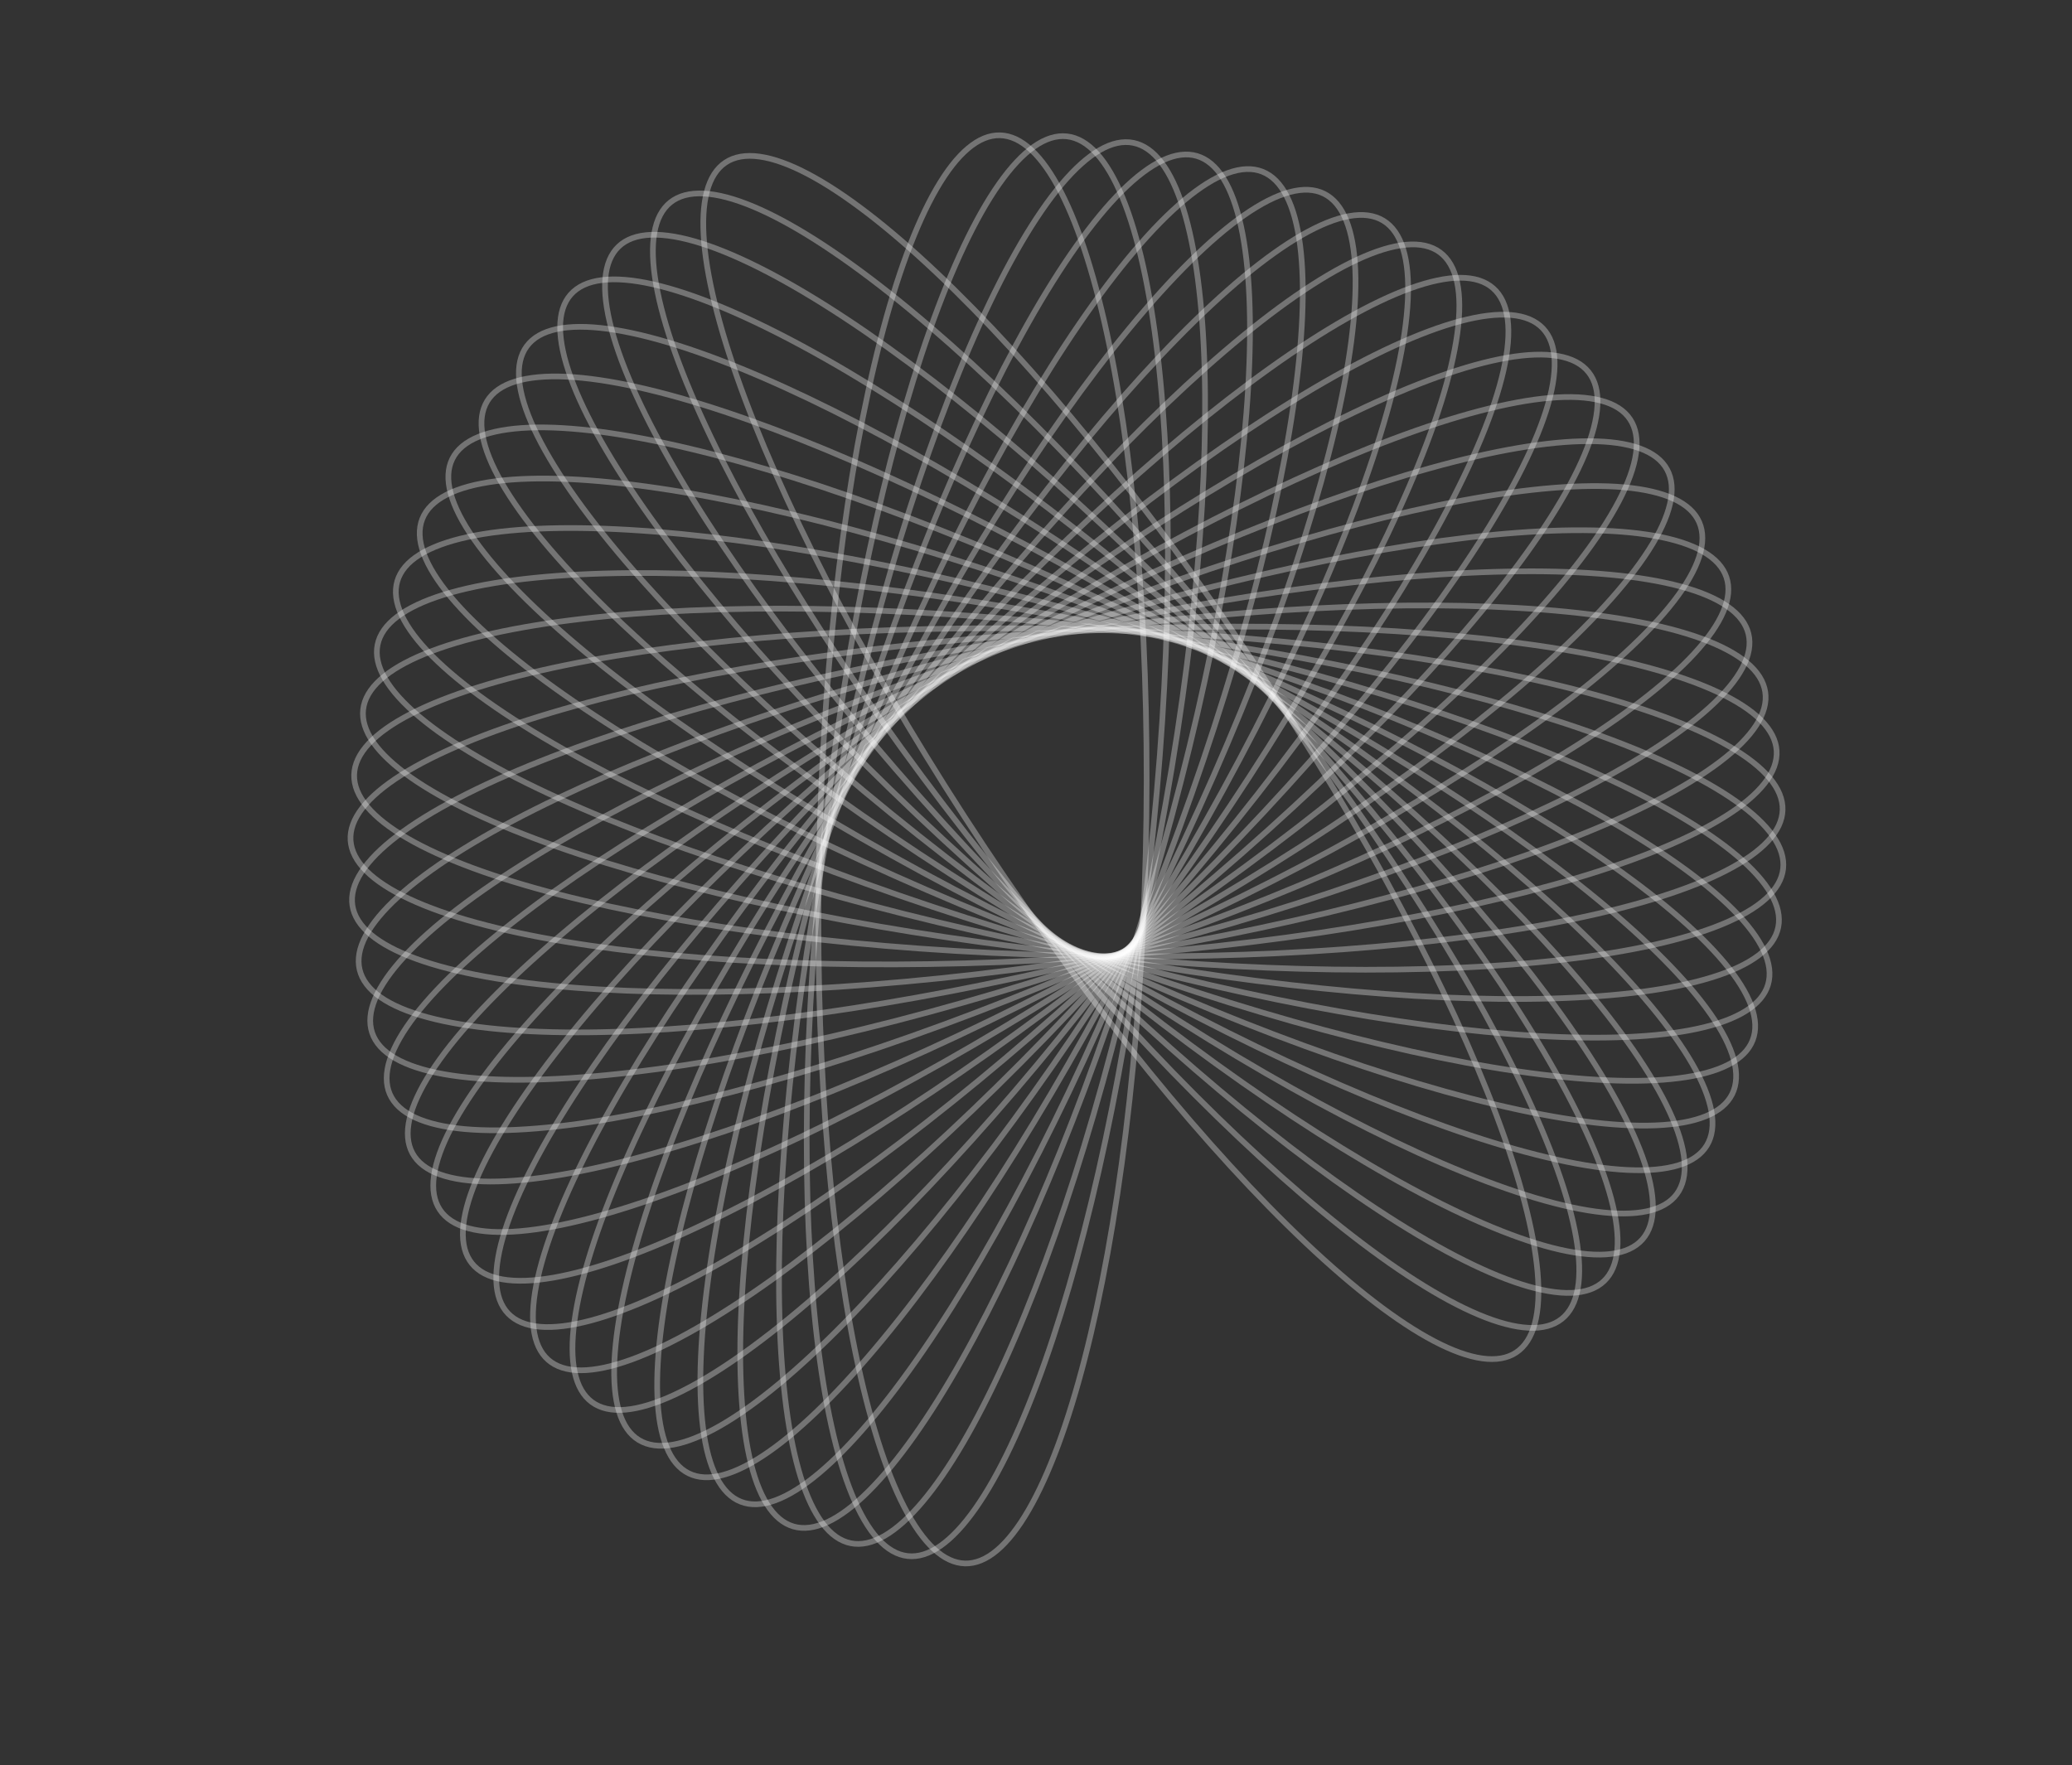 <svg data-center-circle="" class="h-full w-auto m-auto min-w-[65rem] md:w-[90rem] laptop:w-[100vmax]" width="818" height="697" viewBox="0 0 818 697" fill="none" xmlns="http://www.w3.org/2000/svg" style="translate: none; rotate: none; scale: none; transform: translate3d(0px, 0px, 0px) rotate(16.539deg);"><rect x="0" y="0" width="818" height="697" fill="#333333" stroke="none"/><path opacity="0" d="M394.795 53.421C398.97 53.523 403.089 55.447 407.128 59.197C411.173 62.952 415.082 68.492 418.793 75.685C426.217 90.071 432.746 110.859 438.04 136.575C448.625 187.989 454.226 258.852 452.312 336.966C450.399 415.079 441.336 485.583 428.247 536.417C421.7 561.843 414.161 582.286 406.043 596.292C401.983 603.295 397.808 608.637 393.584 612.19C389.367 615.736 385.158 617.456 380.983 617.354C376.809 617.252 372.689 615.328 368.651 611.579C364.605 607.823 360.697 602.284 356.985 595.09C349.562 580.704 343.033 559.916 337.738 534.2C327.153 482.786 321.553 411.923 323.466 333.81C325.379 255.696 334.442 185.193 347.531 134.358C354.078 108.933 361.617 88.489 369.736 74.484C373.795 67.48 377.97 62.139 382.195 58.586C386.412 55.039 390.621 53.319 394.795 53.421Z" stroke="white" stroke-opacity="0.4" stroke-width="2.245" style="opacity: 0.8;"></path><path opacity="0" d="M421.23 53.843C425.38 54.309 429.316 56.585 433.012 60.672C436.715 64.765 440.126 70.625 443.196 78.114C449.338 93.093 454.03 114.371 457.063 140.45C463.126 192.591 462.53 263.672 453.816 341.322C445.102 418.972 429.928 488.417 412.459 537.917C403.721 562.675 394.429 582.384 385.12 595.629C380.466 602.251 375.841 607.209 371.323 610.38C366.813 613.546 362.47 614.893 358.32 614.427C354.171 613.961 350.234 611.685 346.538 607.599C342.836 603.505 339.425 597.646 336.354 590.156C330.213 575.178 325.52 553.9 322.487 527.82C316.424 475.679 317.021 404.598 325.735 326.948C334.448 249.299 349.622 179.853 367.092 130.354C375.83 105.595 385.122 85.886 394.43 72.642C399.085 66.019 403.709 61.062 408.227 57.89C412.737 54.725 417.08 53.378 421.23 53.843Z" stroke="white" stroke-opacity="0.4" stroke-width="2.245" style="opacity: 0.8;"></path><path opacity="0" d="M447.412 56.399C451.505 57.225 455.228 59.835 458.554 64.228C461.885 68.629 464.773 74.763 467.179 82.492C471.992 97.949 474.812 119.555 475.56 145.799C477.056 198.27 470.267 269.029 454.818 345.624C439.37 422.218 418.202 490.077 396.484 537.866C385.621 561.769 374.647 580.593 364.22 592.975C359.006 599.167 353.966 603.703 349.189 606.468C344.421 609.229 339.977 610.192 335.884 609.366C331.79 608.541 328.067 605.93 324.741 601.537C321.41 597.136 318.522 591.002 316.116 583.273C311.304 567.817 308.484 546.211 307.735 519.966C306.239 467.495 313.029 396.737 328.477 320.142C343.925 243.547 365.094 175.688 386.811 127.899C397.674 103.997 408.648 85.173 419.075 72.79C424.289 66.598 429.329 62.063 434.106 59.297C438.874 56.537 443.318 55.574 447.412 56.399Z" stroke="white" stroke-opacity="0.4" stroke-width="2.245" style="opacity: 0.8;"></path><path opacity="0" d="M472.512 61.592C476.517 62.772 479.999 65.697 482.929 70.363C485.864 75.037 488.206 81.4 489.93 89.309C493.377 105.126 494.303 126.896 492.761 153.106C489.678 205.507 476.748 275.405 454.682 350.362C432.617 425.319 405.615 491.074 379.815 536.788C366.911 559.654 354.337 577.449 342.871 588.876C337.137 594.59 331.721 598.669 326.721 601.008C321.73 603.342 317.219 603.914 313.214 602.735C309.208 601.556 305.726 598.631 302.796 593.965C299.861 589.29 297.519 582.928 295.795 575.019C292.348 559.201 291.422 537.432 292.964 511.222C296.047 458.82 308.978 388.922 331.043 313.966C353.108 239.009 380.11 173.253 405.91 127.539C418.815 104.674 431.388 86.878 442.855 75.451C448.588 69.737 454.004 65.658 459.004 63.32C463.995 60.985 468.506 60.413 472.512 61.592Z" stroke="white" stroke-opacity="0.4" stroke-width="2.245" style="opacity: 0.8;"></path><path opacity="0" d="M498.34 67.779C502.228 69.303 505.441 72.52 507.953 77.424C510.47 82.337 512.248 88.879 513.276 96.908C515.331 112.966 514.357 134.733 510.536 160.709C502.898 212.643 483.925 281.147 455.411 353.896C426.896 426.644 394.266 489.796 364.58 533.088C349.732 554.741 335.656 571.374 323.236 581.758C317.026 586.95 311.276 590.541 306.091 592.435C300.916 594.326 296.372 594.503 292.484 592.979C288.597 591.455 285.383 588.238 282.871 583.334C280.354 578.421 278.576 571.879 277.548 563.85C275.493 547.792 276.468 526.025 280.288 500.049C287.926 448.116 306.9 379.611 335.414 306.862C363.928 234.114 396.558 170.962 426.244 127.67C441.093 106.017 455.169 89.385 467.588 79.001C473.798 73.808 479.548 70.217 484.733 68.323C489.909 66.432 494.452 66.255 498.34 67.779Z" stroke="white" stroke-opacity="0.4" stroke-width="2.245" style="opacity: 0.8;"></path><path opacity="0" d="M522.72 76.504C526.46 78.361 529.381 81.846 531.456 86.95C533.535 92.063 534.737 98.736 535.061 106.824C535.708 122.999 532.84 144.599 526.771 170.143C514.635 221.213 489.763 287.804 455.017 357.79C420.271 427.777 382.261 487.844 348.915 528.384C332.236 548.661 316.763 564.003 303.486 573.265C296.848 577.896 290.806 580.973 285.476 582.408C280.155 583.84 275.614 583.62 271.874 581.763C268.133 579.907 265.213 576.422 263.137 571.317C261.058 566.204 259.857 559.532 259.533 551.443C258.885 535.268 261.753 513.668 267.823 488.124C279.958 437.054 304.83 370.464 339.576 300.477C374.322 230.491 412.332 170.423 445.679 129.883C462.358 109.606 477.83 94.264 491.107 85.002C497.746 80.371 503.787 77.294 509.117 75.859C514.438 74.427 518.98 74.647 522.72 76.504Z" stroke="white" stroke-opacity="0.4" stroke-width="2.245" style="opacity: 0.8;"></path><path opacity="0" d="M546.146 87.145C549.71 89.32 552.316 93.047 553.939 98.312C555.564 103.587 556.18 110.339 555.797 118.425C555.033 134.595 550.293 155.863 542.02 180.781C525.48 230.599 494.899 294.768 454.185 361.46C413.472 428.152 370.371 484.678 333.619 522.157C315.236 540.903 298.485 554.838 284.452 562.908C277.434 566.943 271.148 569.482 265.713 570.446C260.288 571.41 255.782 570.795 252.218 568.619C248.654 566.443 246.048 562.717 244.426 557.451C242.8 552.176 242.185 545.424 242.567 537.339C243.331 521.168 248.071 499.901 256.344 474.983C272.884 425.165 303.465 360.995 344.179 294.304C384.893 227.612 427.993 171.085 464.746 133.606C483.129 114.86 499.879 100.925 513.913 92.856C520.93 88.82 527.217 86.282 532.651 85.317C538.077 84.354 542.582 84.969 546.146 87.145Z" stroke="white" stroke-opacity="0.4" stroke-width="2.245" style="opacity: 0.8;"></path><path opacity="0" d="M568.452 99.615C571.813 102.093 574.084 106.032 575.242 111.42C576.401 116.816 576.426 123.596 575.34 131.617C573.17 147.66 566.594 168.433 556.181 192.535C535.362 240.722 499.304 301.982 452.933 364.872C406.562 427.761 358.699 480.316 318.819 514.449C298.873 531.522 280.971 543.944 266.288 550.76C258.945 554.168 252.461 556.149 246.963 556.636C241.475 557.123 237.04 556.118 233.679 553.64C230.318 551.162 228.047 547.222 226.89 541.835C225.73 536.439 225.706 529.659 226.791 521.637C228.962 505.595 235.537 484.822 245.95 460.72C266.77 412.533 302.827 351.273 349.198 288.383C395.57 225.494 443.433 172.939 483.312 138.806C503.259 121.733 521.16 109.311 535.844 102.495C543.186 99.087 549.67 97.106 555.168 96.618C560.657 96.132 565.091 97.137 568.452 99.615Z" stroke="white" stroke-opacity="0.4" stroke-width="2.245" style="opacity: 0.8;"></path><path opacity="0" d="M589.483 113.818C592.615 116.58 594.534 120.702 595.218 126.169C595.903 131.646 595.336 138.402 593.556 146.299C589.995 162.091 581.635 182.212 569.16 205.315C544.221 251.504 502.961 309.388 451.285 367.997C399.609 426.606 347.348 474.789 304.645 505.317C283.286 520.586 264.371 531.401 249.149 536.911C241.537 539.666 234.905 541.074 229.386 541.081C223.876 541.087 219.546 539.699 216.413 536.938C213.281 534.176 211.362 530.054 210.679 524.586C209.994 519.109 210.56 512.353 212.341 504.457C215.901 488.665 224.262 468.543 236.736 445.441C261.676 399.251 302.935 341.367 354.611 282.759C406.288 224.15 458.549 175.967 501.252 145.439C522.61 130.17 541.526 119.355 556.748 113.845C564.359 111.09 570.991 109.681 576.511 109.675C582.021 109.669 586.351 111.056 589.483 113.818Z" stroke="white" stroke-opacity="0.4" stroke-width="2.245" style="opacity: 0.8;"></path><path opacity="0" d="M609.092 129.632C611.971 132.657 613.524 136.93 613.729 142.437C613.933 147.952 612.78 154.633 610.318 162.345C605.395 177.766 595.312 197.082 580.872 219.01C552.001 262.85 505.854 316.918 449.267 370.799C392.679 424.681 336.417 468.126 291.216 494.816C268.608 508.165 248.822 517.29 233.178 521.453C225.355 523.534 218.626 524.359 213.126 523.885C207.637 523.411 203.444 521.651 200.565 518.627C197.685 515.603 196.132 511.329 195.928 505.822C195.723 500.307 196.876 493.626 199.338 485.914C204.262 470.493 214.344 451.177 228.785 429.249C257.655 385.409 303.802 331.342 360.39 277.46C416.977 223.578 473.239 180.133 518.44 153.443C541.048 140.094 560.835 130.969 576.479 126.806C584.301 124.725 591.031 123.9 596.53 124.374C602.02 124.848 606.212 126.608 609.092 129.632Z" stroke="white" stroke-opacity="0.4" stroke-width="2.245" style="opacity: 0.8;"></path><path opacity="0" d="M627.151 146.923C629.756 150.186 630.931 154.579 630.654 160.082C630.378 165.595 628.647 172.15 625.522 179.618C619.273 194.551 607.545 212.915 591.249 233.501C558.668 274.658 507.983 324.498 446.915 373.242C385.847 421.987 326.012 460.364 278.658 483.012C254.972 494.34 234.465 501.706 218.518 504.489C210.544 505.881 203.768 506.116 198.331 505.164C192.904 504.214 188.881 502.095 186.276 498.831C183.67 495.568 182.496 491.175 182.772 485.672C183.049 480.159 184.78 473.604 187.905 466.137C194.154 451.203 205.881 432.839 222.178 412.254C254.759 371.097 305.443 321.257 366.512 272.512C427.58 223.767 487.414 185.391 534.769 162.742C558.455 151.414 578.961 144.048 594.909 141.265C602.883 139.873 609.659 139.638 615.096 140.59C620.523 141.541 624.546 143.659 627.151 146.923Z" stroke="white" stroke-opacity="0.4" stroke-width="2.245" style="opacity: 0.8;"></path><path opacity="0" d="M643.53 165.554C645.84 169.032 646.627 173.51 645.873 178.969C645.116 184.436 642.821 190.815 639.057 197.982C631.53 212.314 618.247 229.586 600.218 248.673C564.174 286.834 509.339 332.067 444.254 375.304C379.17 418.541 316.219 451.556 267.07 469.991C242.487 479.212 221.417 484.762 205.287 486.145C197.222 486.836 190.452 486.48 185.119 485.058C179.795 483.638 175.971 481.177 173.661 477.698C171.35 474.22 170.563 469.742 171.318 464.284C172.074 458.816 174.37 452.437 178.133 445.27C185.66 430.938 198.944 413.666 216.972 394.579C253.017 356.419 307.852 311.186 372.936 267.949C438.02 224.712 500.972 191.696 550.12 173.261C574.703 164.04 595.774 158.49 611.903 157.107C619.968 156.416 626.739 156.772 632.072 158.194C637.396 159.614 641.219 162.076 643.53 165.554Z" stroke="white" stroke-opacity="0.4" stroke-width="2.245" style="opacity: 0.8;"></path><path opacity="0" d="M658.127 185.372C660.126 189.038 660.519 193.568 659.292 198.94C658.062 204.321 655.219 210.476 650.845 217.287C642.098 230.909 627.359 246.957 607.736 264.4C568.503 299.274 509.934 339.556 441.329 376.956C372.724 414.356 307.135 441.759 256.566 455.84C231.273 462.883 209.799 466.576 193.611 466.548C185.516 466.534 178.803 465.589 173.614 463.707C168.434 461.829 164.839 459.043 162.841 455.377C160.842 451.711 160.448 447.181 161.676 441.809C162.906 436.428 165.749 430.273 170.123 423.462C178.87 409.84 193.608 393.792 213.232 376.349C252.465 341.475 311.034 301.193 379.639 263.793C448.244 226.394 513.833 198.991 564.401 184.909C589.694 177.866 611.168 174.173 627.357 174.201C635.452 174.215 642.165 175.16 647.354 177.042C652.534 178.921 656.128 181.706 658.127 185.372Z" stroke="white" stroke-opacity="0.4" stroke-width="2.245" style="opacity: 0.8;"></path><path opacity="0" d="M670.834 206.218C672.505 210.044 672.502 214.591 670.811 219.835C669.117 225.089 665.749 230.972 660.798 237.377C650.897 250.184 634.816 264.887 613.746 280.553C571.623 311.875 509.766 346.899 438.163 378.177C366.559 409.455 298.831 431.037 247.228 440.658C221.418 445.47 199.703 447.277 183.579 445.838C175.516 445.119 168.911 443.592 163.905 441.265C158.909 438.942 155.571 435.855 153.899 432.028C152.228 428.201 152.231 423.654 153.922 418.41C155.616 413.157 158.984 407.273 163.935 400.869C173.836 388.061 189.917 373.359 210.987 357.692C253.11 326.371 314.967 291.347 386.57 260.069C458.174 228.79 525.902 207.208 577.505 197.588C603.315 192.776 625.03 190.968 641.154 192.407C649.217 193.127 655.822 194.653 660.828 196.98C665.824 199.303 669.162 202.391 670.834 206.218Z" stroke="white" stroke-opacity="0.4" stroke-width="2.245" style="opacity: 0.8;"></path><path opacity="0" d="M681.57 227.921C682.902 231.879 682.503 236.409 680.361 241.486C678.216 246.571 674.347 252.139 668.857 258.087C657.877 269.983 640.576 283.228 618.222 296.999C573.529 324.53 508.855 354.029 434.798 378.948C360.741 403.866 291.389 419.464 239.144 424.55C213.012 427.094 191.223 427.002 175.286 424.163C167.316 422.744 160.869 420.647 156.085 417.893C151.31 415.143 148.254 411.777 146.923 407.819C145.591 403.861 145.99 399.332 148.132 394.255C150.277 389.169 154.146 383.602 159.636 377.653C170.615 365.757 187.917 352.512 210.271 338.742C254.964 311.21 319.638 281.711 393.695 256.792C467.752 231.874 537.104 216.277 589.349 211.19C615.481 208.646 637.27 208.738 653.207 211.577C661.176 212.997 667.624 215.093 672.407 217.847C677.182 220.597 680.238 223.964 681.57 227.921Z" stroke="white" stroke-opacity="0.4" stroke-width="2.245" style="opacity: 0.8;"></path><path opacity="0" d="M690.281 250.313C691.263 254.372 690.471 258.849 687.895 263.72C685.314 268.6 680.975 273.809 674.987 279.256C663.013 290.15 644.623 301.837 621.153 313.606C574.231 337.138 507.232 360.888 431.285 379.257C355.338 397.627 284.891 407.12 232.401 407.634C206.147 407.891 184.449 405.9 168.82 401.683C161.005 399.574 154.764 396.924 150.239 393.763C145.722 390.608 142.971 386.987 141.989 382.929C141.008 378.87 141.8 374.392 144.376 369.521C146.956 364.642 151.296 359.433 157.283 353.986C169.258 343.092 187.648 331.405 211.117 319.635C258.04 296.104 325.038 272.354 400.986 253.984C476.933 235.615 547.38 226.122 599.869 225.608C626.123 225.351 647.821 227.342 663.451 231.559C671.266 233.668 677.506 236.318 682.032 239.479C686.549 242.634 689.3 246.255 690.281 250.313Z" stroke="white" stroke-opacity="0.4" stroke-width="2.245" style="opacity: 0.8;"></path><path opacity="0" d="M696.894 273.208C697.518 277.337 696.338 281.728 693.348 286.356C690.352 290.992 685.575 295.803 679.135 300.708C666.257 310.516 646.918 320.556 622.512 330.235C573.717 349.587 504.904 367.408 427.645 379.088C350.386 390.769 279.379 394.086 227.045 390.023C200.868 387.991 179.426 384.116 164.224 378.553C156.622 375.771 150.636 372.587 146.404 369.044C142.179 365.507 139.754 361.661 139.13 357.532C138.505 353.403 139.685 349.012 142.676 344.384C145.672 339.748 150.448 334.937 156.888 330.032C169.767 320.223 189.105 310.184 213.511 300.504C262.306 281.152 331.119 263.332 408.379 251.651C485.638 239.971 556.644 236.654 608.979 240.717C635.155 242.749 656.597 246.623 671.8 252.187C679.401 254.969 685.387 258.153 689.619 261.696C693.844 265.233 696.269 269.079 696.894 273.208Z" stroke="white" stroke-opacity="0.4" stroke-width="2.245" style="opacity: 0.8;"></path><path opacity="0" d="M701.389 296.424C701.651 300.592 700.093 304.864 696.71 309.213C693.322 313.57 688.144 317.947 681.301 322.272C667.617 330.92 647.477 339.236 622.32 346.752C572.024 361.778 501.919 373.533 423.936 378.435C345.953 383.337 274.928 380.454 223.146 371.845C197.247 367.539 176.224 361.81 161.564 354.943C154.234 351.509 148.549 347.816 144.641 343.917C140.74 340.025 138.66 335.982 138.398 331.815C138.136 327.647 139.694 323.375 143.076 319.026C146.465 314.669 151.643 310.292 158.485 305.967C172.17 297.319 192.31 289.003 217.466 281.487C267.762 266.461 337.867 254.706 415.85 249.804C493.833 244.902 564.859 247.785 616.64 256.394C642.54 260.7 663.563 266.429 678.222 273.296C685.553 276.73 691.238 280.423 695.145 284.322C699.046 288.214 701.127 292.257 701.389 296.424Z" stroke="white" stroke-opacity="0.4" stroke-width="2.245" style="opacity: 0.8;"></path><path opacity="0" d="M703.747 319.776C703.645 323.95 701.72 328.07 697.971 332.108C694.216 336.153 688.676 340.062 681.483 343.774C667.097 351.197 646.309 357.726 620.593 363.02C569.179 373.605 498.316 379.206 420.202 377.293C342.089 375.38 271.585 366.317 220.751 353.227C195.325 346.681 174.882 339.142 160.876 331.023C153.873 326.963 148.531 322.788 144.978 318.564C141.432 314.347 139.712 310.138 139.814 305.964C139.916 301.789 141.84 297.669 145.589 293.631C149.345 289.586 154.884 285.677 162.078 281.965C176.464 274.542 197.252 268.013 222.968 262.719C274.382 252.134 345.245 246.533 423.358 248.446C501.472 250.36 571.975 259.423 622.809 272.512C648.235 279.059 668.679 286.597 682.684 294.716C689.688 298.776 695.029 302.951 698.582 307.175C702.129 311.392 703.849 315.601 703.747 319.776Z" stroke="white" stroke-opacity="0.4" stroke-width="2.245" style="opacity: 0.8;"></path><path opacity="0" d="M703.953 343.074C703.488 347.223 701.212 351.16 697.125 354.856C693.031 358.558 687.172 361.969 679.683 365.04C664.704 371.181 643.426 375.874 617.347 378.907C565.206 384.97 494.125 384.373 416.475 375.659C338.825 366.946 269.38 351.772 219.88 334.302C195.121 325.564 175.413 316.272 162.168 306.964C155.545 302.309 150.588 297.685 147.417 293.167C144.251 288.657 142.904 284.314 143.37 280.164C143.836 276.014 146.112 272.078 150.198 268.382C154.292 264.679 160.151 261.268 167.641 258.198C182.619 252.056 203.897 247.364 229.977 244.331C282.118 238.268 353.199 238.864 430.848 247.578C508.498 256.292 577.944 271.466 627.443 288.935C652.202 297.673 671.911 306.965 685.155 316.274C691.778 320.928 696.735 325.553 699.907 330.071C703.072 334.581 704.419 338.924 703.953 343.074Z" stroke="white" stroke-opacity="0.4" stroke-width="2.245" style="opacity: 0.8;"></path><path opacity="0" d="M702.027 366.13C701.201 370.224 698.591 373.947 694.198 377.273C689.797 380.604 683.663 383.492 675.934 385.898C660.477 390.71 638.871 393.53 612.627 394.279C560.156 395.775 489.397 388.985 412.802 373.537C336.208 358.088 268.349 336.92 220.56 315.203C196.657 304.34 177.833 293.366 165.45 282.938C159.258 277.724 154.723 272.685 151.958 267.908C149.197 263.139 148.234 258.696 149.059 254.602C149.885 250.509 152.495 246.786 156.889 243.46C161.289 240.128 167.424 237.241 175.152 234.835C190.609 230.022 212.215 227.202 238.46 226.454C290.93 224.958 361.689 231.747 438.284 247.196C514.879 262.644 582.737 283.812 630.526 305.53C654.429 316.393 673.253 327.367 685.636 337.794C691.828 343.008 696.363 348.048 699.129 352.824C701.889 357.593 702.852 362.037 702.027 366.13Z" stroke="white" stroke-opacity="0.4" stroke-width="2.245" style="opacity: 0.8;"></path><path opacity="0" d="M698.001 388.765C696.822 392.771 693.897 396.253 689.231 399.183C684.556 402.118 678.194 404.46 670.285 406.184C654.468 409.631 632.698 410.557 606.488 409.015C554.086 405.932 484.189 393.001 409.232 370.936C334.275 348.871 268.519 321.869 222.805 296.069C199.94 283.164 182.144 270.591 170.718 259.124C165.004 253.391 160.925 247.975 158.586 242.975C156.252 237.984 155.679 233.473 156.859 229.467C158.038 225.462 160.963 221.98 165.629 219.05C170.304 216.115 176.666 213.773 184.575 212.049C200.392 208.602 222.162 207.676 248.372 209.218C300.773 212.301 370.671 225.231 445.628 247.297C520.585 269.362 586.34 296.364 632.055 322.164C654.92 335.068 672.716 347.642 684.142 359.108C689.856 364.842 693.935 370.258 696.274 375.258C698.608 380.249 699.181 384.76 698.001 388.765Z" stroke="white" stroke-opacity="0.4" stroke-width="2.245" style="opacity: 0.8;"></path><path opacity="0" d="M691.912 410.793C690.388 414.681 687.171 417.894 682.267 420.407C677.355 422.923 670.812 424.702 662.783 425.729C646.726 427.785 624.958 426.81 598.982 422.99C547.049 415.352 478.544 396.378 405.796 367.864C333.047 339.349 269.895 306.719 226.603 277.033C204.95 262.185 188.318 248.109 177.934 235.69C172.741 229.479 169.15 223.729 167.256 218.545C165.365 213.369 165.189 208.825 166.712 204.938C168.236 201.05 171.453 197.837 176.358 195.324C181.27 192.807 187.812 191.029 195.842 190.001C211.899 187.946 233.666 188.921 259.642 192.741C311.576 200.379 380.081 219.353 452.829 247.867C525.578 276.381 588.73 309.011 632.021 338.697C653.675 353.546 670.307 367.622 680.691 380.041C685.883 386.251 689.475 392.001 691.369 397.186C693.259 402.362 693.436 406.905 691.912 410.793Z" stroke="white" stroke-opacity="0.4" stroke-width="2.245" style="opacity: 0.8;"></path><path opacity="0" d="M683.832 432.036C681.975 435.776 678.49 438.697 673.386 440.773C668.273 442.852 661.6 444.053 653.512 444.377C637.337 445.025 615.737 442.157 590.193 436.087C539.123 423.952 472.532 399.08 402.546 364.334C332.559 329.587 272.492 291.577 231.952 258.231C211.675 241.552 196.333 226.08 187.071 212.803C182.439 206.164 179.363 200.122 177.928 194.793C176.496 189.472 176.716 184.93 178.572 181.19C180.429 177.45 183.914 174.529 189.019 172.454C194.132 170.375 200.804 169.173 208.893 168.849C225.068 168.201 246.668 171.069 272.212 177.139C323.282 189.274 389.872 214.146 459.859 248.893C529.845 283.639 589.913 321.649 630.453 354.995C650.729 371.674 666.072 387.146 675.334 400.423C679.965 407.062 683.042 413.104 684.477 418.434C685.909 423.754 685.689 428.296 683.832 432.036Z" stroke="white" stroke-opacity="0.4" stroke-width="2.245" style="opacity: 0.8;"></path><path opacity="0" d="M673.82 452.326C671.644 455.89 667.918 458.496 662.652 460.119C657.377 461.744 650.626 462.359 642.54 461.977C626.37 461.213 605.102 456.473 580.184 448.2C530.366 431.66 466.197 401.079 399.505 360.365C332.813 319.651 276.287 276.551 238.808 239.798C220.062 221.415 206.126 204.665 198.057 190.631C194.022 183.614 191.483 177.327 190.518 171.893C189.555 166.467 190.17 161.962 192.346 158.398C194.522 154.834 198.248 152.228 203.514 150.605C208.789 148.98 215.54 148.365 223.626 148.747C239.797 149.511 261.064 154.251 285.982 162.524C335.8 179.064 399.969 209.645 466.661 250.359C533.353 291.072 589.879 334.173 627.358 370.926C646.104 389.308 660.04 406.059 668.109 420.093C672.145 427.11 674.683 433.397 675.648 438.831C676.611 444.257 675.996 448.762 673.82 452.326Z" stroke="white" stroke-opacity="0.4" stroke-width="2.245" style="opacity: 0.8;"></path><path opacity="0" d="M661.979 471.499C659.501 474.86 655.561 477.131 650.174 478.289C644.778 479.448 637.998 479.473 629.976 478.387C613.934 476.216 593.161 469.641 569.059 459.228C520.872 438.409 459.612 402.351 396.722 355.98C333.833 309.609 281.278 261.745 247.145 221.866C230.072 201.92 217.65 184.018 210.834 169.335C207.426 161.992 205.445 155.508 204.957 150.01C204.471 144.522 205.476 140.087 207.954 136.726C210.432 133.365 214.371 131.094 219.759 129.937C225.155 128.777 231.935 128.753 239.956 129.838C255.999 132.009 276.772 138.584 300.874 148.997C349.061 169.816 410.321 205.874 473.211 252.245C536.1 298.616 588.655 346.48 622.788 386.359C639.861 406.306 652.283 424.207 659.099 438.891C662.507 446.233 664.488 452.717 664.975 458.215C665.462 463.704 664.457 468.138 661.979 471.499Z" stroke="white" stroke-opacity="0.4" stroke-width="2.245" style="opacity: 0.8;"></path><path opacity="0" d="M648.405 489.393C645.643 492.526 641.521 494.445 636.053 495.128C630.576 495.813 623.82 495.247 615.924 493.466C600.132 489.905 580.01 481.545 556.908 469.07C510.718 444.131 452.834 402.871 394.226 351.195C335.617 299.519 287.434 247.258 256.906 204.555C241.637 183.197 230.822 164.281 225.312 149.059C222.557 141.447 221.148 134.816 221.142 129.296C221.136 123.786 222.523 119.456 225.285 116.324C228.047 113.191 232.169 111.272 237.636 110.589C243.113 109.904 249.869 110.47 257.766 112.251C273.558 115.811 293.679 124.172 316.782 136.647C362.971 161.586 420.855 202.846 479.464 254.522C538.073 306.198 586.256 358.459 616.784 401.162C632.053 422.52 642.868 441.436 648.378 456.658C651.133 464.269 652.541 470.901 652.548 476.421C652.554 481.931 651.166 486.261 648.405 489.393Z" stroke="white" stroke-opacity="0.4" stroke-width="2.245" style="opacity: 0.8;"></path><path opacity="0" d="M633.227 505.873C630.203 508.753 625.929 510.305 620.423 510.51C614.907 510.715 608.226 509.561 600.515 507.1C585.093 502.176 565.777 492.093 543.849 477.653C500.01 448.783 445.942 402.635 392.06 346.048C338.178 289.46 294.733 233.198 268.043 187.998C254.694 165.389 245.569 145.603 241.406 129.959C239.325 122.136 238.5 115.407 238.975 109.908C239.449 104.418 241.209 100.225 244.233 97.346C247.257 94.466 251.531 92.914 257.037 92.709C262.553 92.504 269.234 93.657 276.945 96.119C292.367 101.043 311.683 111.126 333.61 125.566C377.45 154.436 431.518 200.584 485.4 257.171C539.282 313.759 582.727 370.021 609.416 415.221C622.766 437.83 631.891 457.616 636.053 473.26C638.135 481.083 638.96 487.812 638.485 493.311C638.011 498.801 636.251 502.994 633.227 505.873Z" stroke="white" stroke-opacity="0.4" stroke-width="2.245" style="opacity: 0.8;"></path><path opacity="0" d="M616.565 520.796C613.302 523.401 608.909 524.575 603.406 524.299C597.893 524.022 591.338 522.291 583.871 519.167C568.937 512.918 550.573 501.19 529.988 484.894C488.831 452.312 438.991 401.628 390.246 340.56C341.501 279.491 303.125 219.657 280.476 172.302C269.148 148.617 261.782 128.11 258.999 112.163C257.607 104.188 257.372 97.413 258.324 91.976C259.275 86.548 261.393 82.525 264.657 79.92C267.92 77.315 272.313 76.141 277.816 76.417C283.329 76.694 289.884 78.425 297.352 81.549C312.285 87.798 330.649 99.526 351.235 115.822C392.391 148.404 442.232 199.088 490.976 260.156C539.721 321.224 578.098 381.059 600.746 428.414C612.074 452.099 619.44 472.606 622.223 488.553C623.615 496.528 623.85 503.303 622.898 508.74C621.948 514.168 619.829 518.191 616.565 520.796Z" stroke="white" stroke-opacity="0.4" stroke-width="2.245" style="opacity: 0.8;"></path><path opacity="0" d="M598.575 534.041C595.097 536.352 590.618 537.139 585.16 536.384C579.693 535.628 573.313 533.332 566.147 529.569C551.814 522.042 534.543 508.758 515.456 490.73C477.295 454.685 432.062 399.85 388.825 334.766C345.588 269.682 312.573 206.73 294.138 157.582C284.917 132.999 279.367 111.928 277.984 95.799C277.292 87.734 277.649 80.964 279.071 75.63C280.491 70.306 282.952 66.483 286.431 64.172C289.909 61.862 294.387 61.075 299.845 61.83C305.313 62.586 311.692 64.882 318.859 68.645C333.191 76.172 350.463 89.455 369.55 107.484C407.71 143.528 452.943 198.364 496.18 263.448C539.417 328.532 572.432 391.484 590.868 440.632C600.088 465.215 605.639 486.285 607.022 502.415C607.713 510.48 607.357 517.25 605.934 522.583C604.515 527.908 602.053 531.731 598.575 534.041Z" stroke="white" stroke-opacity="0.4" stroke-width="2.245" style="opacity: 0.8;"></path></svg>